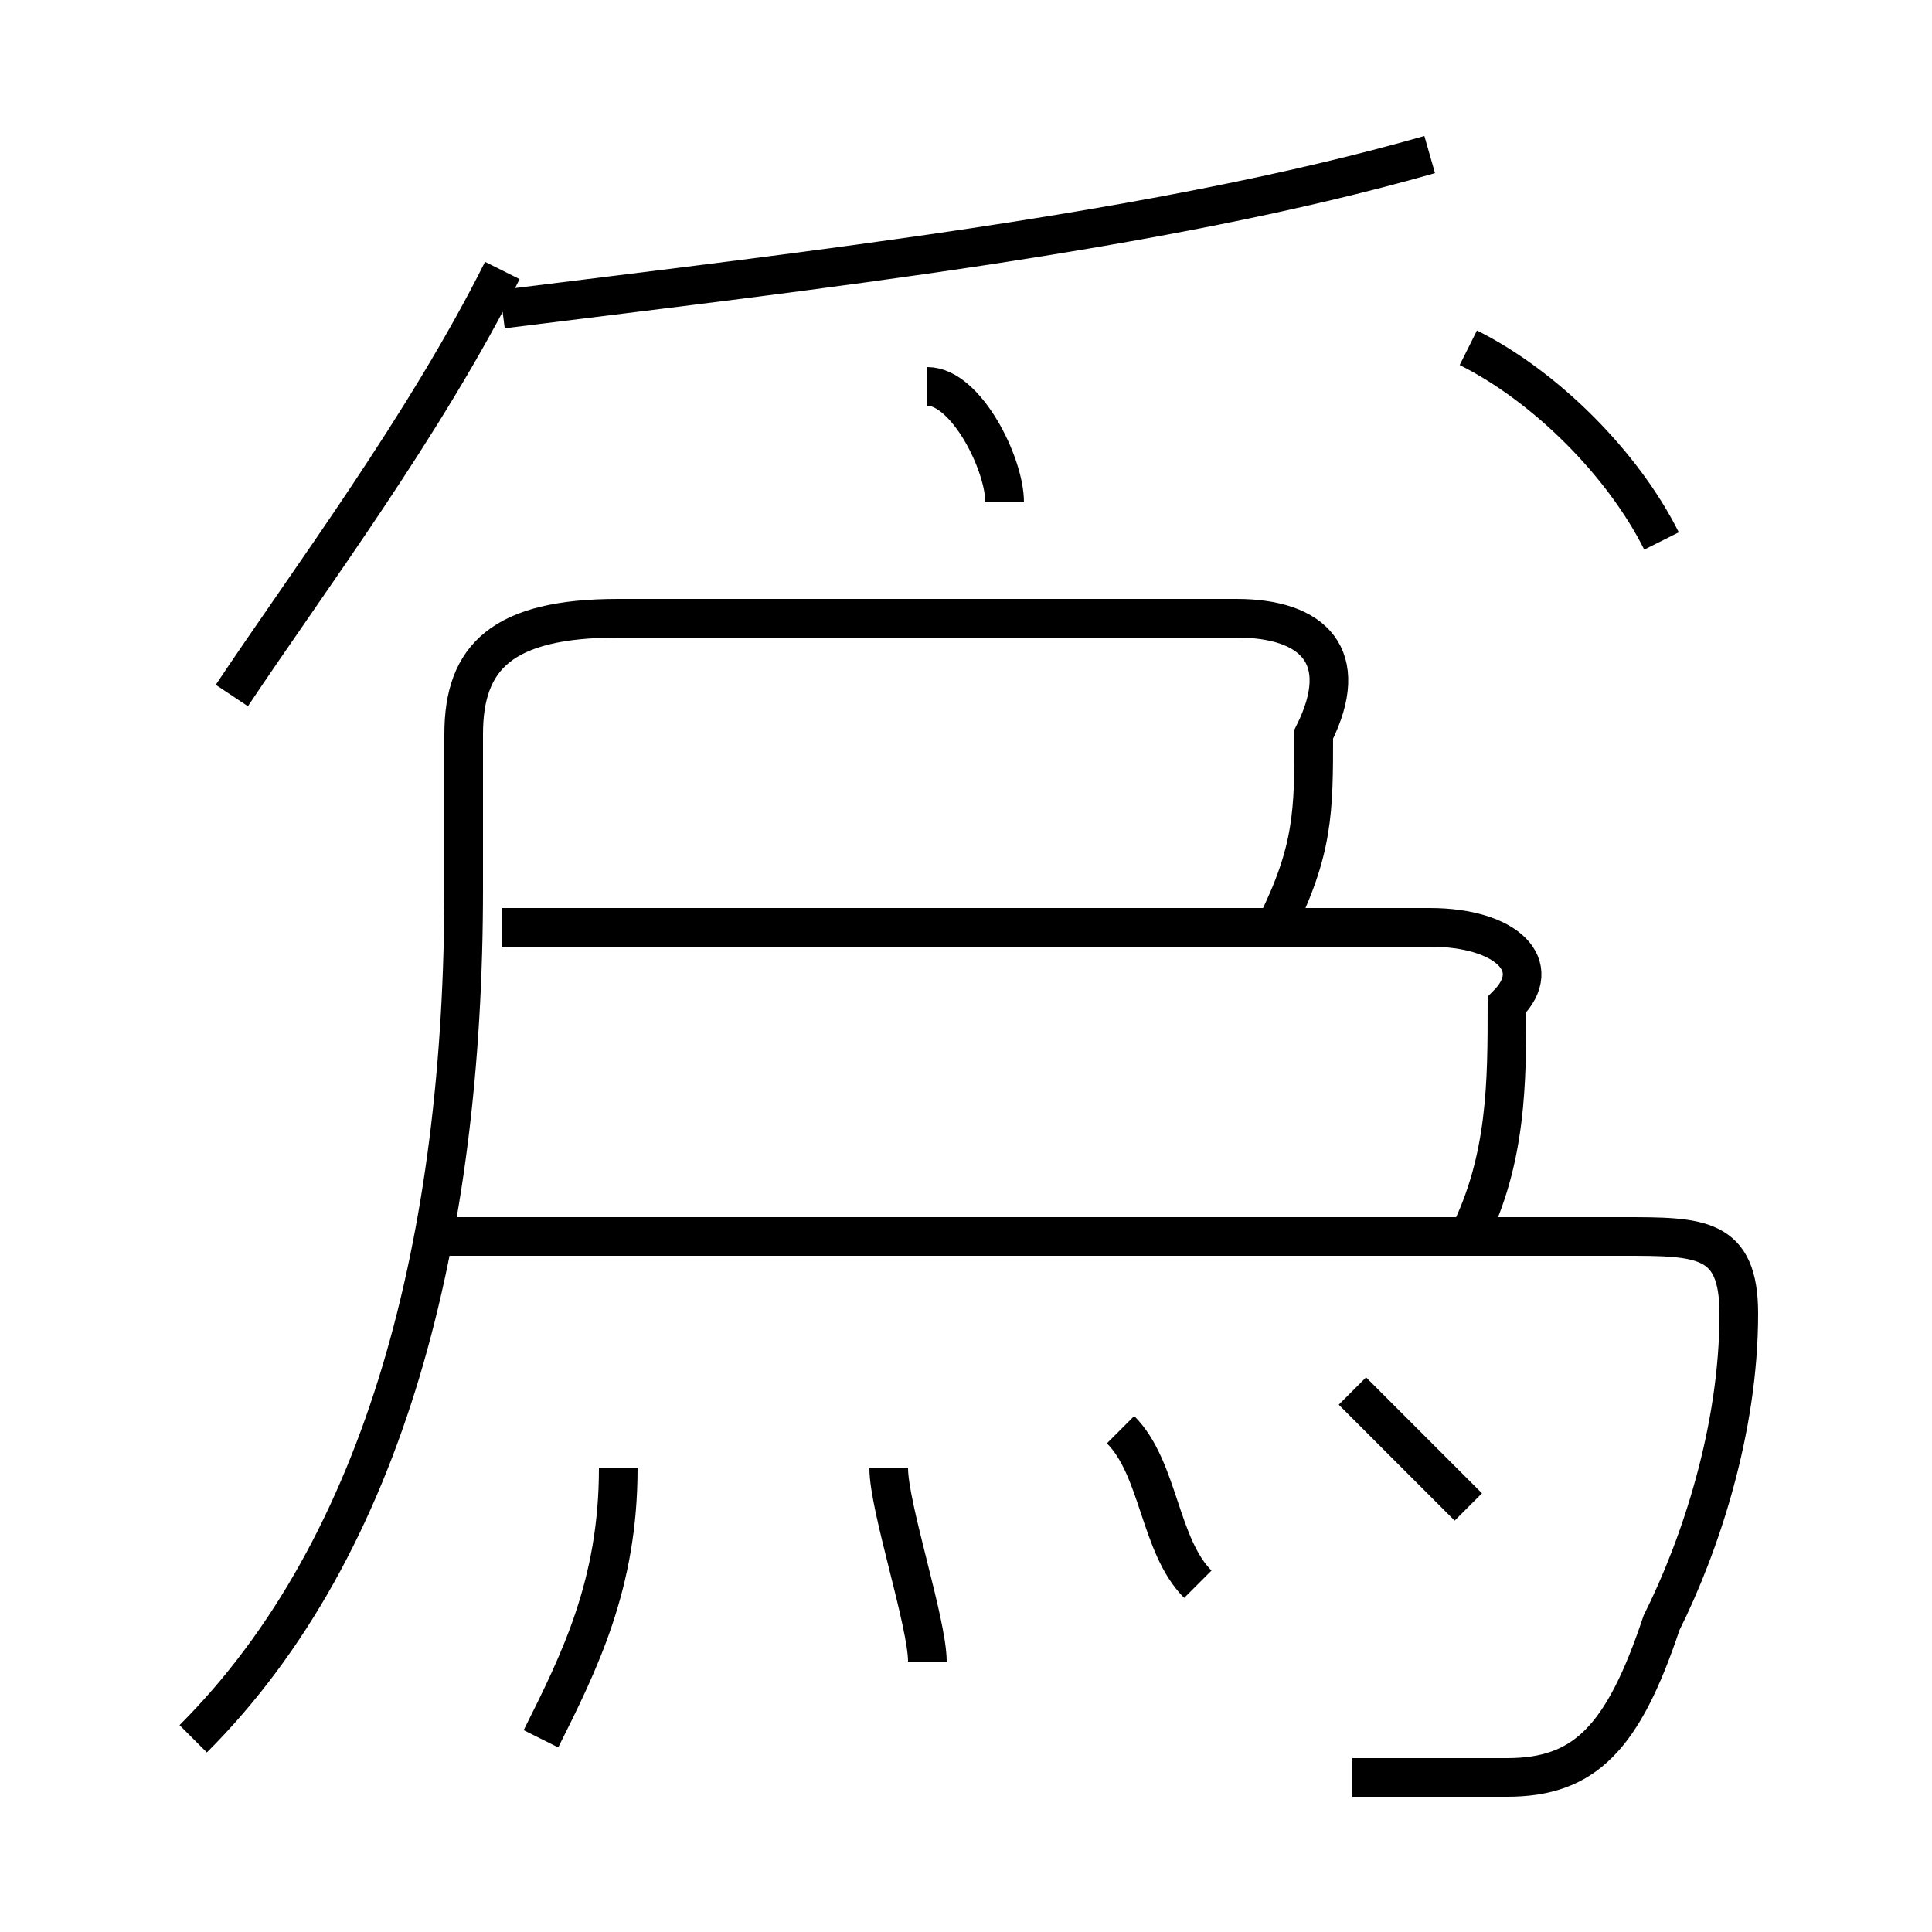 <?xml version='1.0' encoding='utf8'?>
<svg viewBox="0.0 -6.0 50.0 50.0" version="1.1" xmlns="http://www.w3.org/2000/svg">
<rect x="0.0" y="-6.0" width="50.0" height="50.0" fill="#808080" stroke="none"/>
<rect x="-1000" y="-1000" width="2000" height="2000" stroke="white" fill="white"/>
<g style="fill:white;stroke:#000000;  stroke-width:1">
<path d="M 5 1 C 10 -4 12 -12 12 -21 L 12 -25 C 12 -27 13 -28 16 -28 L 32 -28 C 34 -28 35 -27 34 -25 C 34 -23 34 -22 33 -20 M 14 1 C 15 -1 16 -3 16 -6 M 24 -1 C 24 -2 23 -5 23 -6 M 35 2 C 36 2 38 2 39 2 C 41 2 42 1 43 -2 C 44 -4 45 -7 45 -10 C 45 -12 44 -12 42 -12 L 11 -12 M 31 -3 C 30 -4 30 -6 29 -7 M 6 -26 C 8 -29 11 -33 13 -37 M 38 -5 C 37 -6 36 -7 35 -8 M 38 -12 C 39 -14 39 -16 39 -18 C 40 -19 39 -20 37 -20 L 13 -20 M 26 -31 C 26 -32 25 -34 24 -34 M 13 -36 C 21 -37 30 -38 37 -40 M 43 -30 C 42 -32 40 -34 38 -35" transform="translate(0.0 38.0)" />
</g>
</svg>